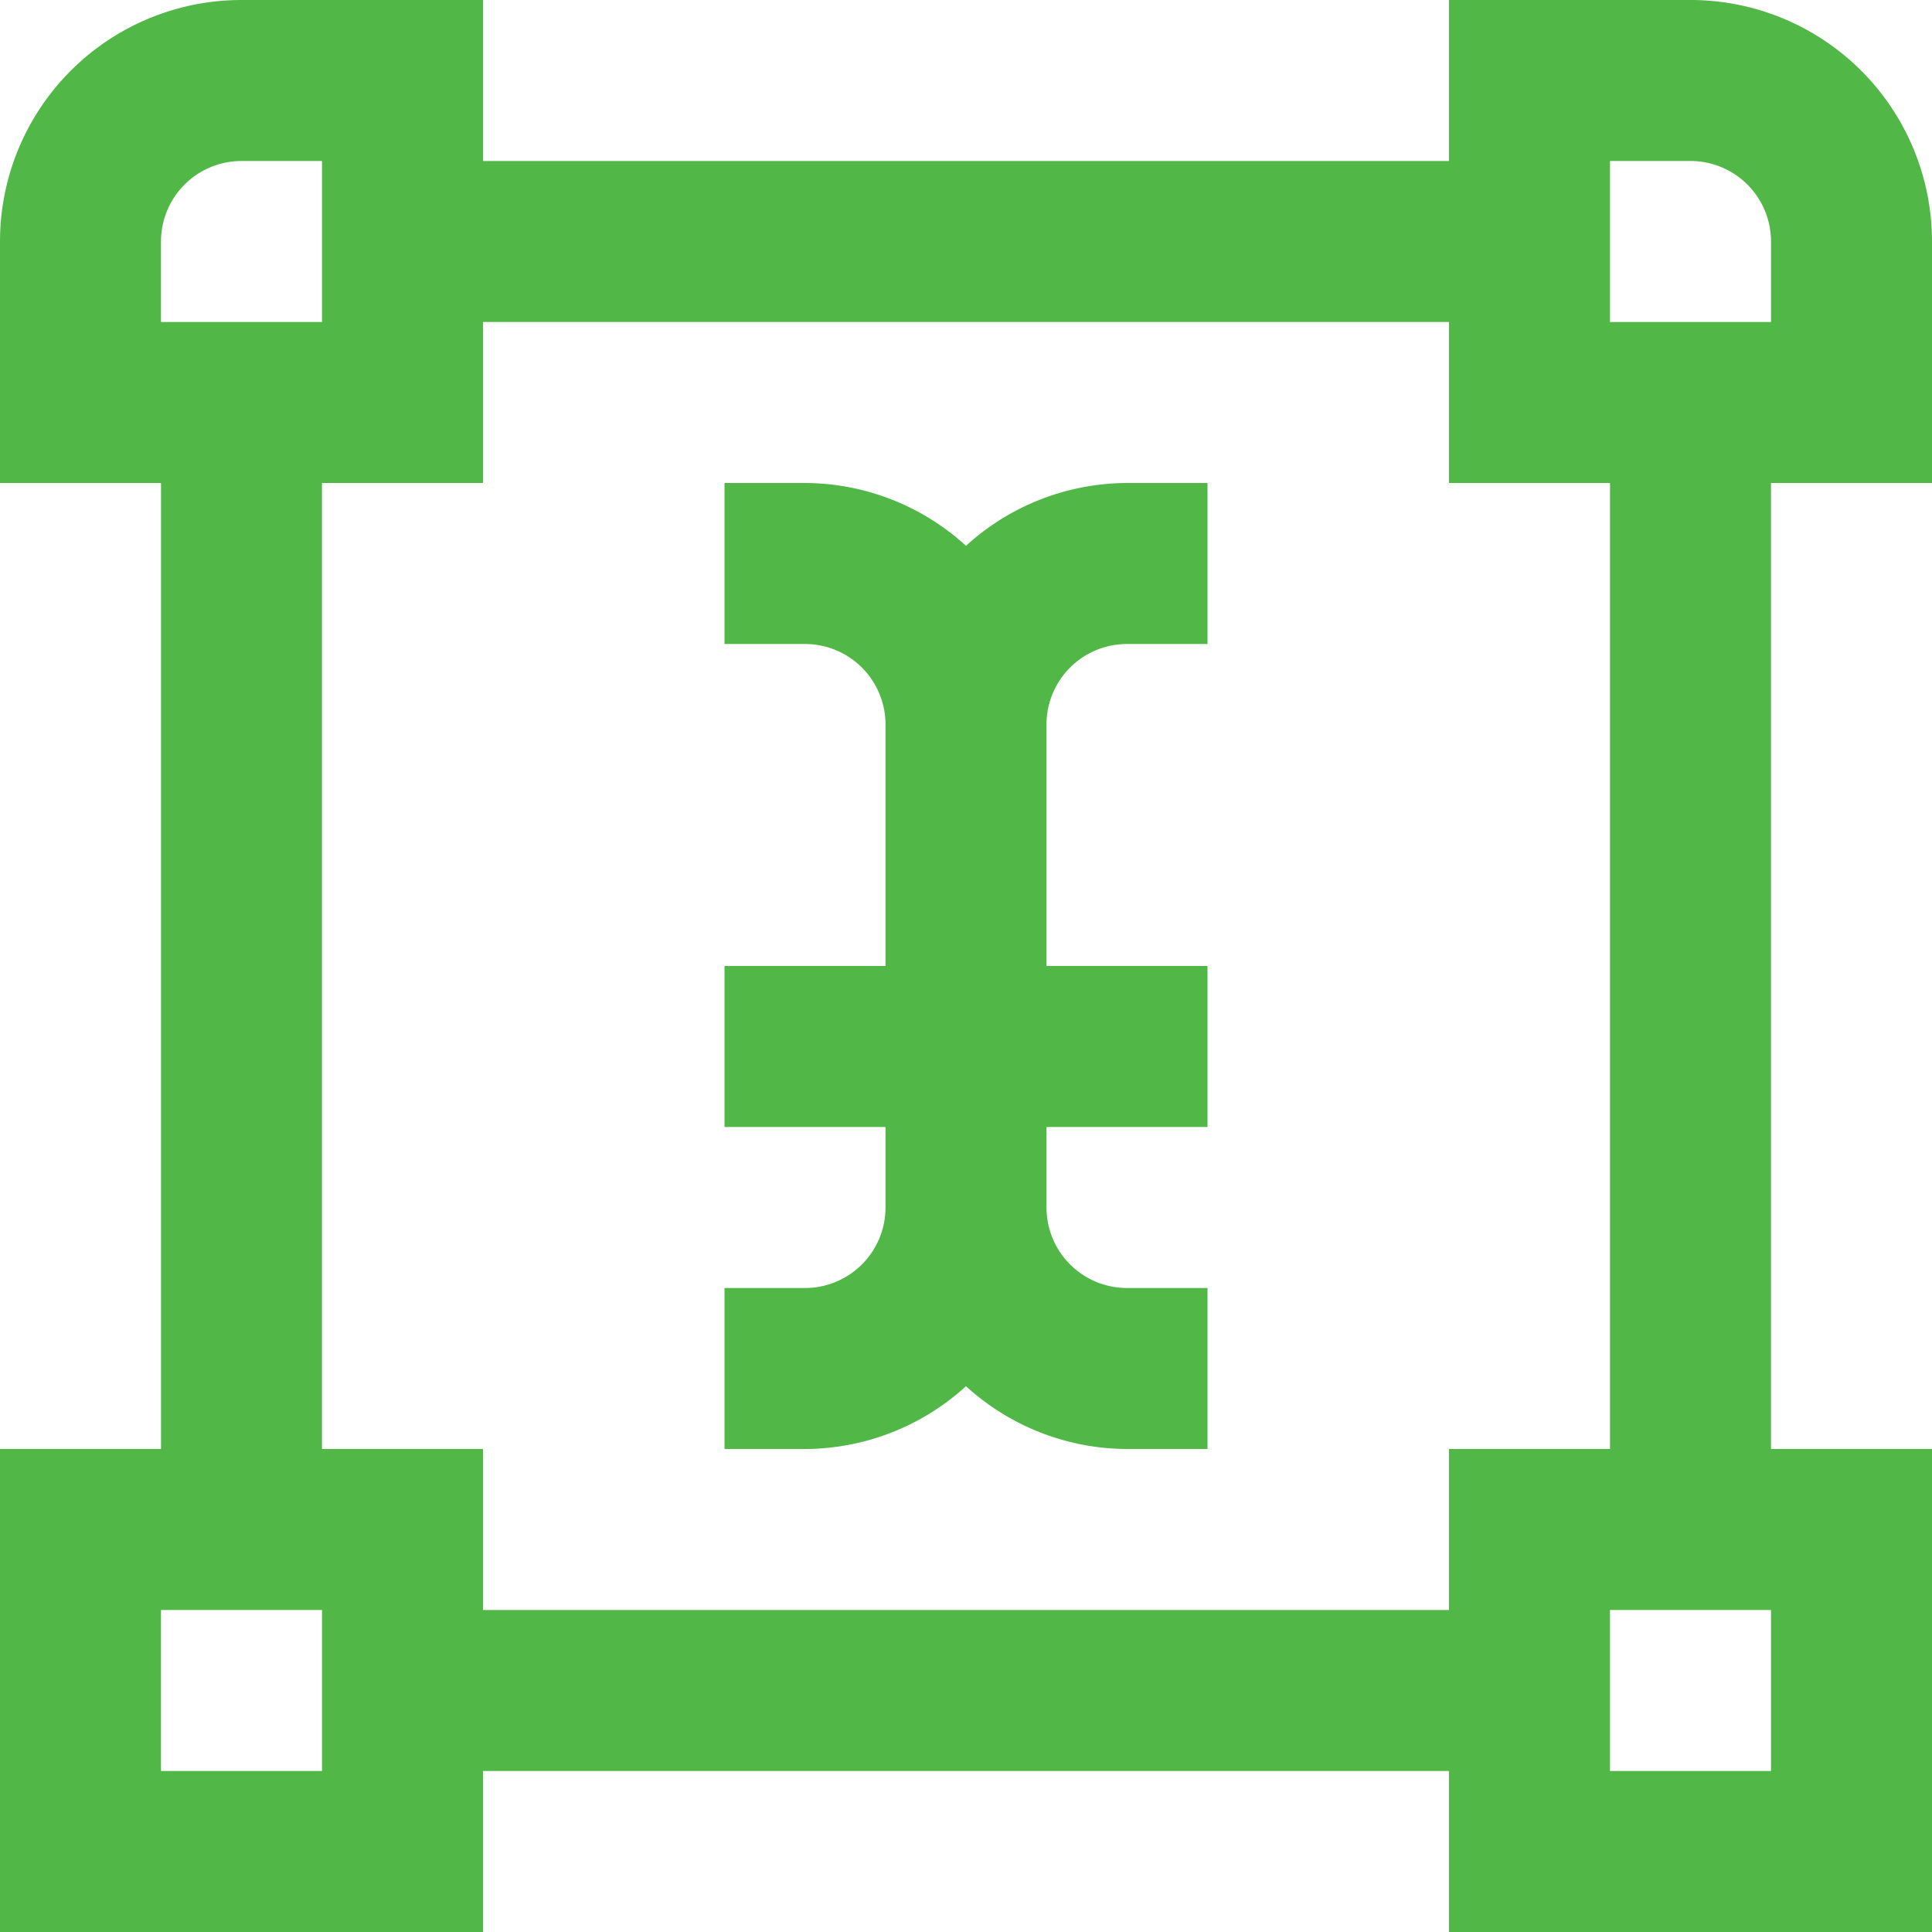 <svg id="Layer_1" data-name="Layer 1" xmlns="http://www.w3.org/2000/svg" viewBox="0 0 24 24"><defs><style>.cls-1{fill:#51B848;}</style></defs><path class="cls-1" d="M24,6V3a3,3,0,0,0-3-3H18V2H6V0H3A3,3,0,0,0,0,3V6H2V18H0v6H6V22H18v2h6V18H22V6ZM20,2h1a1,1,0,0,1,1,1V4H20ZM2,3A1,1,0,0,1,3,2H4V4H2ZM4,22H2V20H4Zm18,0H20V20h2Zm-2-4H18v2H6V18H4V6H6V4H18V6h2ZM14,6h1V8H14a1,1,0,0,0-1,1v3h2v2H13v1a1,1,0,0,0,1,1h1v2H14a2.981,2.981,0,0,1-2-.78A2.981,2.981,0,0,1,10,18H9V16h1a1,1,0,0,0,1-1V14H9V12h2V9a1,1,0,0,0-1-1H9V6h1a2.981,2.981,0,0,1,2,.78A2.981,2.981,0,0,1,14,6Z"/></svg>